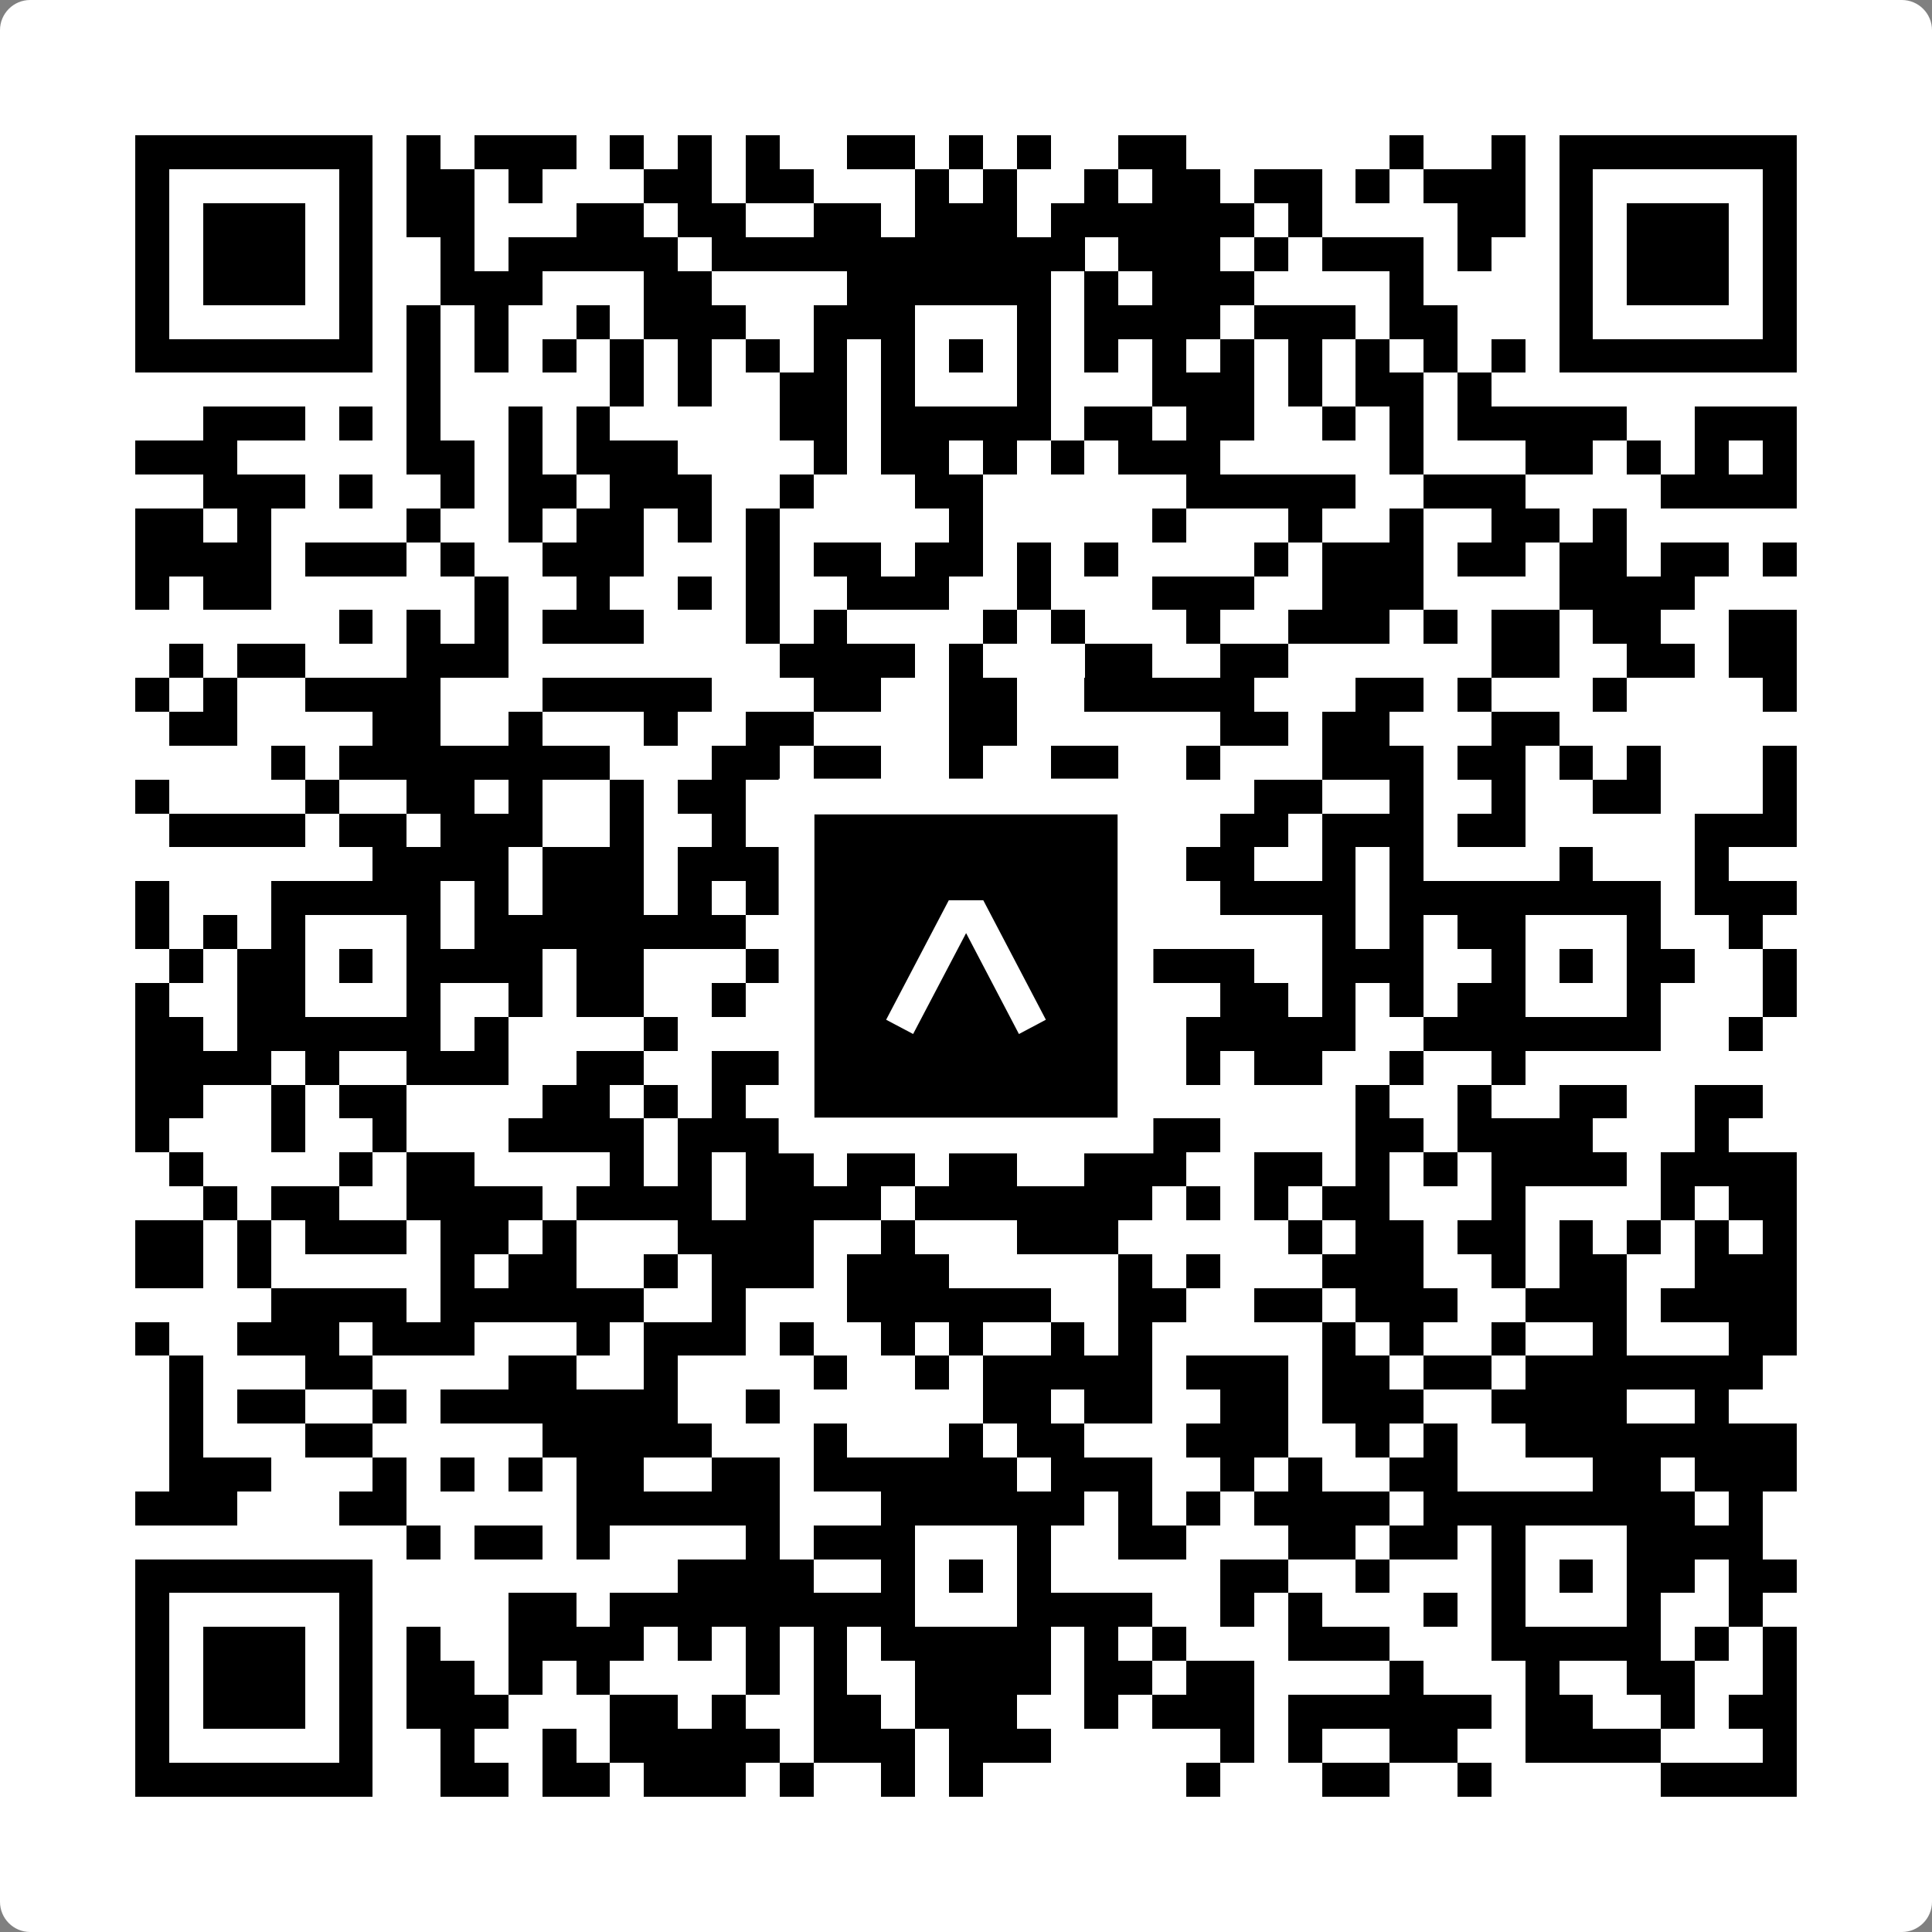 <svg width="512" height="512" viewBox="0 0 512 512" fill="none" xmlns="http://www.w3.org/2000/svg">
    <rect x="0" y="0" width="512" height="512" fill="#808080" stroke="none"/>
    <path d="M0 8C0 3.582 3.582 0 8 0H504C508.418 0 512 3.582 512 8V504C512 508.418 508.418 512 504 512H8C3.582 512 0 508.418 0 504V8Z" fill="white"/>
    <svg xmlns="http://www.w3.org/2000/svg" viewBox="0 0 57 57" shape-rendering="crispEdges" height="512" width="512" x="0" y="0"><path stroke="#000000" d="M4 4.5h7m1 0h1m1 0h3m1 0h1m1 0h1m1 0h1m2 0h2m1 0h1m1 0h1m2 0h2m6 0h1m2 0h1m1 0h7M4 5.5h1m5 0h1m1 0h2m1 0h1m3 0h2m1 0h2m3 0h1m1 0h1m2 0h1m1 0h2m1 0h2m1 0h1m1 0h3m1 0h1m5 0h1M4 6.5h1m1 0h3m1 0h1m1 0h2m3 0h2m1 0h2m2 0h2m1 0h3m1 0h6m1 0h1m4 0h2m1 0h1m1 0h3m1 0h1M4 7.5h1m1 0h3m1 0h1m2 0h1m1 0h5m1 0h11m1 0h3m1 0h1m1 0h3m1 0h1m2 0h1m1 0h3m1 0h1M4 8.5h1m1 0h3m1 0h1m2 0h3m3 0h2m4 0h6m1 0h1m1 0h3m4 0h1m4 0h1m1 0h3m1 0h1M4 9.5h1m5 0h1m1 0h1m1 0h1m2 0h1m1 0h3m2 0h3m3 0h1m1 0h4m1 0h3m1 0h2m3 0h1m5 0h1M4 10.5h7m1 0h1m1 0h1m1 0h1m1 0h1m1 0h1m1 0h1m1 0h1m1 0h1m1 0h1m1 0h1m1 0h1m1 0h1m1 0h1m1 0h1m1 0h1m1 0h1m1 0h1m1 0h7M12 11.5h1m5 0h1m1 0h1m2 0h2m1 0h1m3 0h1m3 0h3m1 0h1m1 0h2m1 0h1M6 12.5h3m1 0h1m1 0h1m2 0h1m1 0h1m5 0h2m1 0h5m1 0h2m1 0h2m2 0h1m1 0h1m1 0h5m2 0h3M4 13.5h3m5 0h2m1 0h1m1 0h3m4 0h1m1 0h2m1 0h1m1 0h1m1 0h3m5 0h1m3 0h2m1 0h1m1 0h1m1 0h1M6 14.5h3m1 0h1m2 0h1m1 0h2m1 0h3m2 0h1m3 0h2m6 0h5m2 0h3m4 0h4M4 15.5h2m1 0h1m4 0h1m2 0h1m1 0h2m1 0h1m1 0h1m5 0h1m5 0h1m3 0h1m2 0h1m2 0h2m1 0h1M4 16.5h4m1 0h3m1 0h1m2 0h3m3 0h1m1 0h2m1 0h2m1 0h1m1 0h1m4 0h1m1 0h3m1 0h2m1 0h2m1 0h2m1 0h1M4 17.5h1m1 0h2m6 0h1m2 0h1m2 0h1m1 0h1m2 0h3m2 0h1m3 0h3m2 0h3m4 0h4M10 18.5h1m1 0h1m1 0h1m1 0h3m3 0h1m1 0h1m4 0h1m1 0h1m3 0h1m2 0h3m1 0h1m1 0h2m1 0h2m2 0h2M5 19.5h1m1 0h2m3 0h3m8 0h4m1 0h1m3 0h2m2 0h2m6 0h2m2 0h2m1 0h2M4 20.5h1m1 0h1m2 0h4m3 0h5m3 0h2m2 0h2m2 0h5m3 0h2m1 0h1m3 0h1m4 0h1M5 21.5h2m4 0h2m2 0h1m3 0h1m2 0h2m4 0h2m6 0h2m1 0h2m3 0h2M8 22.5h1m1 0h8m3 0h2m1 0h2m2 0h1m2 0h2m2 0h1m3 0h3m1 0h2m1 0h1m1 0h1m3 0h1M4 23.5h1m4 0h1m2 0h2m1 0h1m2 0h1m1 0h2m4 0h4m1 0h1m5 0h2m2 0h1m2 0h1m2 0h2m3 0h1M5 24.5h4m1 0h2m1 0h3m2 0h1m2 0h1m1 0h1m1 0h3m3 0h1m1 0h1m2 0h2m1 0h3m1 0h2m5 0h3M11 25.5h4m1 0h3m1 0h3m2 0h2m3 0h1m1 0h1m2 0h2m2 0h1m1 0h1m4 0h1m3 0h1M4 26.5h1m3 0h5m1 0h1m1 0h3m1 0h1m1 0h1m2 0h6m2 0h1m2 0h4m1 0h8m1 0h3M4 27.5h1m1 0h1m1 0h1m3 0h1m1 0h8m1 0h4m3 0h1m2 0h1m5 0h1m1 0h1m1 0h2m3 0h1m2 0h1M5 28.5h1m1 0h2m1 0h1m1 0h4m1 0h2m3 0h1m1 0h3m1 0h1m1 0h7m2 0h3m2 0h1m1 0h1m1 0h2m2 0h1M4 29.5h1m2 0h2m3 0h1m2 0h1m1 0h2m2 0h1m3 0h2m3 0h1m5 0h2m1 0h1m1 0h1m1 0h2m3 0h1m3 0h1M4 30.5h2m1 0h6m1 0h1m4 0h1m3 0h2m1 0h5m1 0h1m2 0h5m2 0h7m2 0h1M4 31.5h4m1 0h1m2 0h3m2 0h2m2 0h6m1 0h3m1 0h1m2 0h1m1 0h2m2 0h1m2 0h1M4 32.5h2m2 0h1m1 0h2m4 0h2m1 0h1m1 0h1m18 0h1m2 0h1m2 0h2m2 0h2M4 33.5h1m3 0h1m2 0h1m3 0h4m1 0h3m2 0h2m2 0h1m1 0h5m4 0h2m1 0h4m3 0h1M5 34.5h1m4 0h1m1 0h2m4 0h1m1 0h1m1 0h2m1 0h2m1 0h2m2 0h3m2 0h2m1 0h1m1 0h1m1 0h4m1 0h4M6 35.5h1m1 0h2m2 0h4m1 0h4m1 0h4m1 0h7m1 0h1m1 0h1m1 0h2m3 0h1m4 0h1m1 0h2M4 36.5h2m1 0h1m1 0h3m1 0h2m1 0h1m3 0h4m2 0h1m3 0h3m5 0h1m1 0h2m1 0h2m1 0h1m1 0h1m1 0h1m1 0h1M4 37.5h2m1 0h1m5 0h1m1 0h2m2 0h1m1 0h3m1 0h3m5 0h1m1 0h1m3 0h3m2 0h1m1 0h2m2 0h3M8 38.5h4m1 0h6m2 0h1m3 0h6m2 0h2m2 0h2m1 0h3m2 0h3m1 0h4M4 39.5h1m2 0h3m1 0h3m3 0h1m1 0h3m1 0h1m2 0h1m1 0h1m2 0h1m1 0h1m5 0h1m1 0h1m2 0h1m2 0h1m3 0h2M5 40.5h1m3 0h2m4 0h2m2 0h1m4 0h1m2 0h1m1 0h5m1 0h3m1 0h2m1 0h2m1 0h7M5 41.5h1m1 0h2m2 0h1m1 0h7m2 0h1m6 0h2m1 0h2m2 0h2m1 0h3m2 0h4m2 0h1M5 42.5h1m3 0h2m5 0h5m3 0h1m3 0h1m1 0h2m3 0h3m2 0h1m1 0h1m2 0h8M5 43.5h3m3 0h1m1 0h1m1 0h1m1 0h2m2 0h2m1 0h6m1 0h3m2 0h1m1 0h1m2 0h2m4 0h2m1 0h3M4 44.5h3m3 0h2m5 0h6m3 0h6m1 0h1m1 0h1m1 0h4m1 0h8m1 0h1M12 45.5h1m1 0h2m1 0h1m4 0h1m1 0h3m3 0h1m2 0h2m3 0h2m1 0h2m1 0h1m3 0h4M4 46.5h7m9 0h4m2 0h1m1 0h1m1 0h1m5 0h2m2 0h1m3 0h1m1 0h1m1 0h2m1 0h2M4 47.5h1m5 0h1m4 0h2m1 0h9m3 0h4m2 0h1m1 0h1m3 0h1m1 0h1m3 0h1m2 0h1M4 48.5h1m1 0h3m1 0h1m1 0h1m2 0h4m1 0h1m1 0h1m1 0h1m1 0h5m1 0h1m1 0h1m3 0h3m3 0h5m1 0h1m1 0h1M4 49.5h1m1 0h3m1 0h1m1 0h2m1 0h1m1 0h1m4 0h1m1 0h1m2 0h4m1 0h2m1 0h2m4 0h1m3 0h1m2 0h2m2 0h1M4 50.5h1m1 0h3m1 0h1m1 0h3m3 0h2m1 0h1m2 0h2m1 0h3m2 0h1m1 0h3m1 0h6m1 0h2m2 0h1m1 0h2M4 51.5h1m5 0h1m2 0h1m2 0h1m1 0h5m1 0h3m1 0h3m5 0h1m1 0h1m2 0h2m2 0h4m3 0h1M4 52.5h7m2 0h2m1 0h2m1 0h3m1 0h1m2 0h1m1 0h1m6 0h1m3 0h2m2 0h1m5 0h4"/></svg>

    <rect x="211.088" y="211.088" width="89.825" height="89.825" fill="black" stroke="white" stroke-width="9.482"/>
    <svg x="211.088" y="211.088" width="89.825" height="89.825" viewBox="0 0 116 116" fill="none" xmlns="http://www.w3.org/2000/svg">
      <path d="M63.911 35.496L52.114 35.496L30.667 76.393L39.902 81.271L58.033 46.739L76.117 81.283L85.333 76.385L63.911 35.496Z" fill="white"/>
    </svg>
  </svg>
